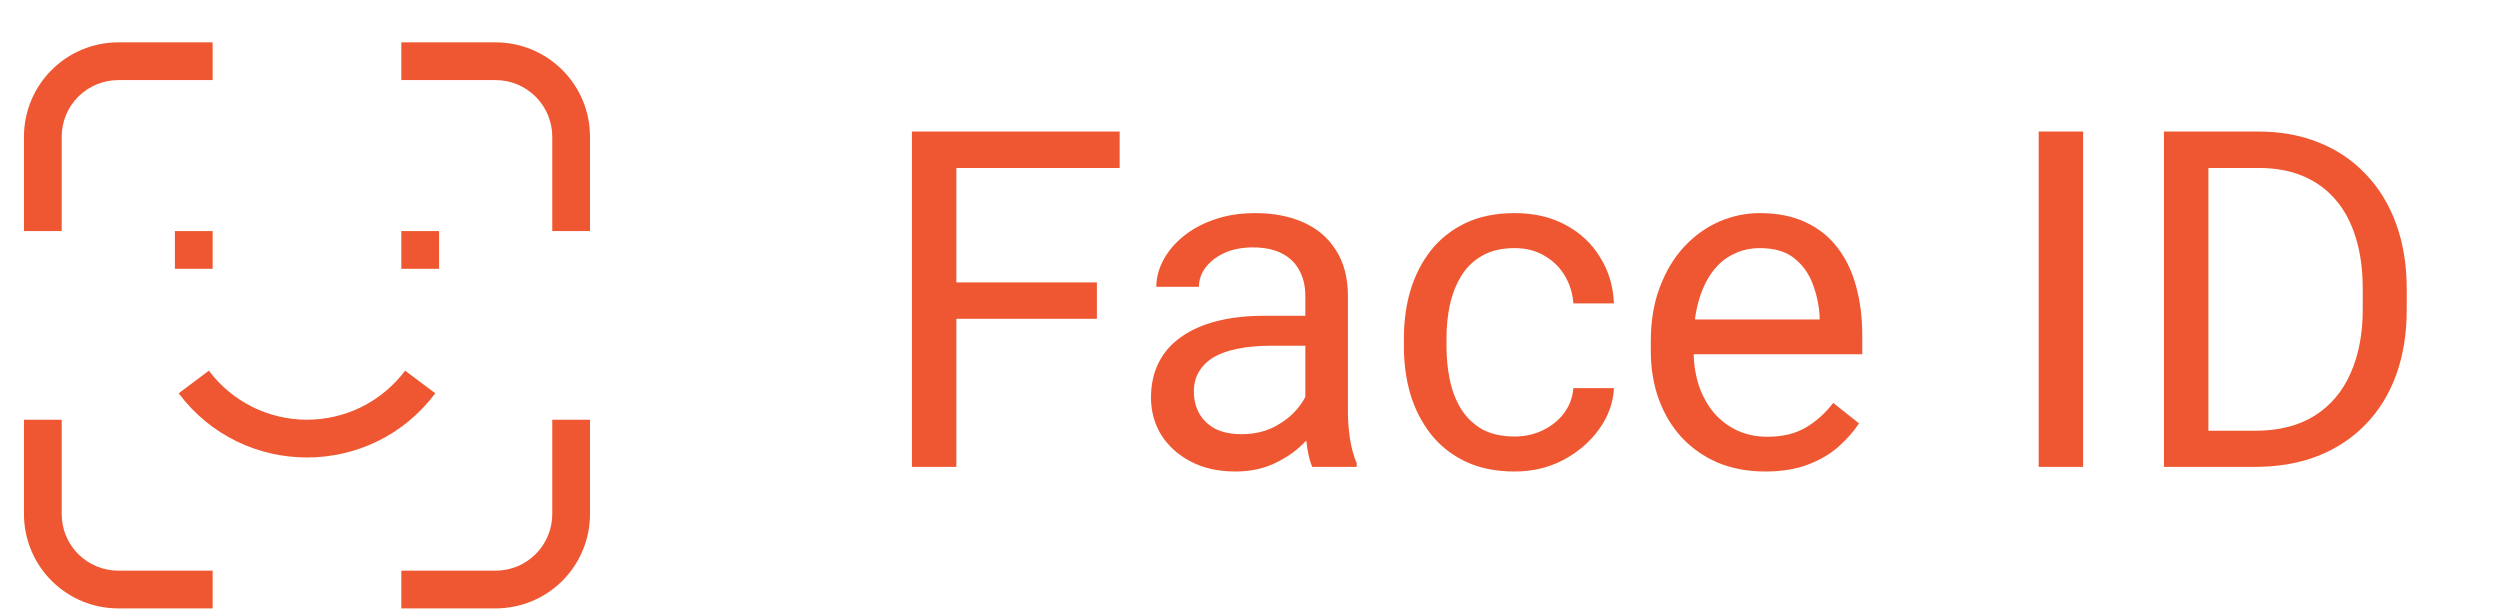 <svg width="53" height="13" viewBox="0 0 53 13" fill="none" xmlns="http://www.w3.org/2000/svg">
<g clip-path="url(#clip0_32_1652)">
<path d="M3.708 5.698H4.508V4.898H3.708V5.698ZM8.508 5.698H9.308V4.898H8.508V5.698ZM8.588 7.858C8.346 8.181 8.032 8.443 7.671 8.624C7.31 8.804 6.911 8.898 6.508 8.898C6.104 8.898 5.706 8.804 5.345 8.624C4.984 8.443 4.67 8.181 4.428 7.858L3.788 8.338C5.148 10.152 7.868 10.152 9.228 8.338L8.588 7.858V7.858ZM1.308 4.898V2.898H0.508V4.898H1.308ZM2.508 1.698H4.508V0.898H2.508V1.698ZM1.308 2.898C1.308 2.58 1.434 2.275 1.659 2.05C1.884 1.825 2.19 1.698 2.508 1.698V0.898C1.977 0.898 1.469 1.109 1.094 1.484C0.719 1.859 0.508 2.368 0.508 2.898H1.308ZM0.508 8.898V10.898H1.308V8.898H0.508ZM2.508 12.898H4.508V12.098H2.508V12.898ZM0.508 10.898C0.508 11.429 0.719 11.938 1.094 12.313C1.469 12.688 1.977 12.898 2.508 12.898V12.098C2.19 12.098 1.884 11.972 1.659 11.747C1.434 11.522 1.308 11.217 1.308 10.898H0.508ZM8.508 1.698H10.508V0.898H8.508V1.698ZM11.708 2.898V4.898H12.508V2.898H11.708ZM10.508 1.698C10.826 1.698 11.131 1.825 11.356 2.05C11.581 2.275 11.708 2.58 11.708 2.898H12.508C12.508 2.368 12.297 1.859 11.922 1.484C11.547 1.109 11.038 0.898 10.508 0.898V1.698ZM8.508 12.898H10.508V12.098H8.508V12.898ZM12.508 10.898V8.898H11.708V10.898H12.508ZM10.508 12.898C11.038 12.898 11.547 12.688 11.922 12.313C12.297 11.938 12.508 11.429 12.508 10.898H11.708C11.708 11.217 11.581 11.522 11.356 11.747C11.131 11.972 10.826 12.098 10.508 12.098V12.898Z" fill="#EE5731"/>
</g>
<path d="M20.275 2.789V9.898H19.333V2.789H20.275ZM23.254 5.987V6.759H20.07V5.987H23.254ZM23.737 2.789V3.561H20.07V2.789H23.737ZM27.673 8.995V6.275C27.673 6.067 27.631 5.886 27.546 5.733C27.465 5.577 27.341 5.457 27.175 5.372C27.009 5.287 26.804 5.245 26.56 5.245C26.332 5.245 26.131 5.284 25.959 5.362C25.79 5.44 25.656 5.543 25.559 5.67C25.464 5.797 25.417 5.934 25.417 6.08H24.514C24.514 5.891 24.562 5.704 24.66 5.519C24.758 5.333 24.898 5.165 25.08 5.016C25.266 4.863 25.487 4.742 25.744 4.654C26.005 4.563 26.294 4.518 26.613 4.518C26.997 4.518 27.336 4.583 27.629 4.713C27.925 4.843 28.156 5.04 28.322 5.304C28.491 5.564 28.576 5.891 28.576 6.285V8.746C28.576 8.922 28.591 9.109 28.62 9.308C28.653 9.506 28.7 9.677 28.762 9.82V9.898H27.819C27.774 9.794 27.738 9.656 27.712 9.483C27.686 9.308 27.673 9.145 27.673 8.995ZM27.829 6.695L27.839 7.33H26.926C26.669 7.33 26.439 7.351 26.237 7.394C26.035 7.433 25.866 7.493 25.73 7.574C25.593 7.656 25.489 7.758 25.417 7.882C25.345 8.002 25.31 8.144 25.31 8.307C25.31 8.473 25.347 8.624 25.422 8.761C25.497 8.897 25.609 9.007 25.759 9.088C25.912 9.166 26.099 9.205 26.32 9.205C26.597 9.205 26.841 9.146 27.053 9.029C27.264 8.912 27.432 8.769 27.556 8.6C27.683 8.43 27.751 8.266 27.761 8.106L28.146 8.541C28.124 8.678 28.062 8.829 27.961 8.995C27.86 9.161 27.725 9.321 27.556 9.474C27.39 9.623 27.191 9.749 26.96 9.85C26.732 9.947 26.475 9.996 26.189 9.996C25.83 9.996 25.516 9.926 25.246 9.786C24.979 9.646 24.771 9.459 24.621 9.225C24.475 8.987 24.401 8.722 24.401 8.429C24.401 8.146 24.457 7.896 24.567 7.682C24.678 7.464 24.838 7.283 25.046 7.14C25.254 6.993 25.505 6.882 25.798 6.808C26.091 6.733 26.418 6.695 26.779 6.695H27.829ZM32.111 9.254C32.326 9.254 32.525 9.21 32.707 9.122C32.889 9.034 33.039 8.914 33.156 8.761C33.273 8.604 33.34 8.427 33.356 8.229H34.216C34.2 8.541 34.094 8.832 33.898 9.103C33.706 9.369 33.454 9.586 33.142 9.752C32.829 9.915 32.486 9.996 32.111 9.996C31.714 9.996 31.367 9.926 31.071 9.786C30.778 9.646 30.534 9.454 30.339 9.21C30.147 8.966 30.002 8.686 29.904 8.37C29.81 8.051 29.763 7.714 29.763 7.359V7.154C29.763 6.799 29.81 6.464 29.904 6.148C30.002 5.829 30.147 5.548 30.339 5.304C30.534 5.06 30.778 4.868 31.071 4.728C31.367 4.588 31.714 4.518 32.111 4.518C32.525 4.518 32.886 4.602 33.195 4.771C33.505 4.938 33.747 5.165 33.923 5.455C34.102 5.742 34.2 6.067 34.216 6.432H33.356C33.34 6.214 33.278 6.017 33.171 5.841C33.067 5.665 32.923 5.525 32.741 5.421C32.562 5.313 32.352 5.26 32.111 5.26C31.835 5.26 31.602 5.315 31.413 5.426C31.227 5.533 31.079 5.68 30.969 5.865C30.861 6.048 30.783 6.251 30.734 6.476C30.689 6.697 30.666 6.923 30.666 7.154V7.359C30.666 7.59 30.689 7.818 30.734 8.043C30.78 8.268 30.856 8.471 30.964 8.653C31.075 8.836 31.223 8.982 31.408 9.093C31.597 9.2 31.831 9.254 32.111 9.254ZM37.424 9.996C37.056 9.996 36.722 9.934 36.423 9.811C36.127 9.684 35.871 9.506 35.656 9.278C35.445 9.05 35.282 8.78 35.168 8.468C35.054 8.155 34.997 7.813 34.997 7.442V7.237C34.997 6.808 35.06 6.425 35.188 6.09C35.315 5.751 35.487 5.465 35.705 5.23C35.923 4.996 36.171 4.819 36.447 4.698C36.724 4.578 37.01 4.518 37.307 4.518C37.684 4.518 38.01 4.583 38.283 4.713C38.56 4.843 38.786 5.025 38.962 5.26C39.138 5.491 39.268 5.764 39.352 6.08C39.437 6.393 39.48 6.734 39.48 7.105V7.511H35.534V6.773H38.576V6.705C38.563 6.471 38.514 6.243 38.43 6.021C38.348 5.8 38.218 5.618 38.039 5.475C37.86 5.331 37.616 5.26 37.307 5.26C37.102 5.26 36.913 5.304 36.74 5.392C36.568 5.476 36.42 5.603 36.296 5.772C36.172 5.942 36.076 6.148 36.008 6.393C35.94 6.637 35.905 6.918 35.905 7.237V7.442C35.905 7.693 35.94 7.929 36.008 8.15C36.079 8.368 36.182 8.561 36.315 8.727C36.452 8.893 36.617 9.023 36.809 9.117C37.004 9.212 37.225 9.259 37.473 9.259C37.792 9.259 38.062 9.194 38.283 9.063C38.505 8.933 38.698 8.759 38.864 8.541L39.411 8.976C39.297 9.148 39.152 9.312 38.977 9.469C38.801 9.625 38.584 9.752 38.327 9.85C38.073 9.947 37.772 9.996 37.424 9.996ZM44.162 2.789V9.898H43.22V2.789H44.162ZM47.8 9.898H46.315L46.325 9.132H47.8C48.308 9.132 48.731 9.026 49.069 8.814C49.408 8.6 49.662 8.3 49.831 7.916C50.004 7.529 50.09 7.076 50.09 6.559V6.124C50.09 5.717 50.041 5.356 49.943 5.04C49.846 4.721 49.703 4.452 49.514 4.234C49.325 4.013 49.094 3.845 48.82 3.731C48.55 3.618 48.239 3.561 47.888 3.561H46.286V2.789H47.888C48.353 2.789 48.778 2.867 49.162 3.023C49.546 3.176 49.877 3.399 50.153 3.692C50.433 3.982 50.648 4.334 50.798 4.747C50.948 5.157 51.023 5.619 51.023 6.134V6.559C51.023 7.073 50.948 7.537 50.798 7.95C50.648 8.36 50.432 8.71 50.148 9C49.868 9.29 49.53 9.513 49.133 9.669C48.739 9.822 48.295 9.898 47.8 9.898ZM46.818 2.789V9.898H45.876V2.789H46.818Z" fill="#EE5731"/>
<defs>
<clipPath id="clip0_32_1652">
<rect width="12" height="12" fill="white" transform="translate(0.508 0.898)"/>
</clipPath>
</defs>
</svg>


